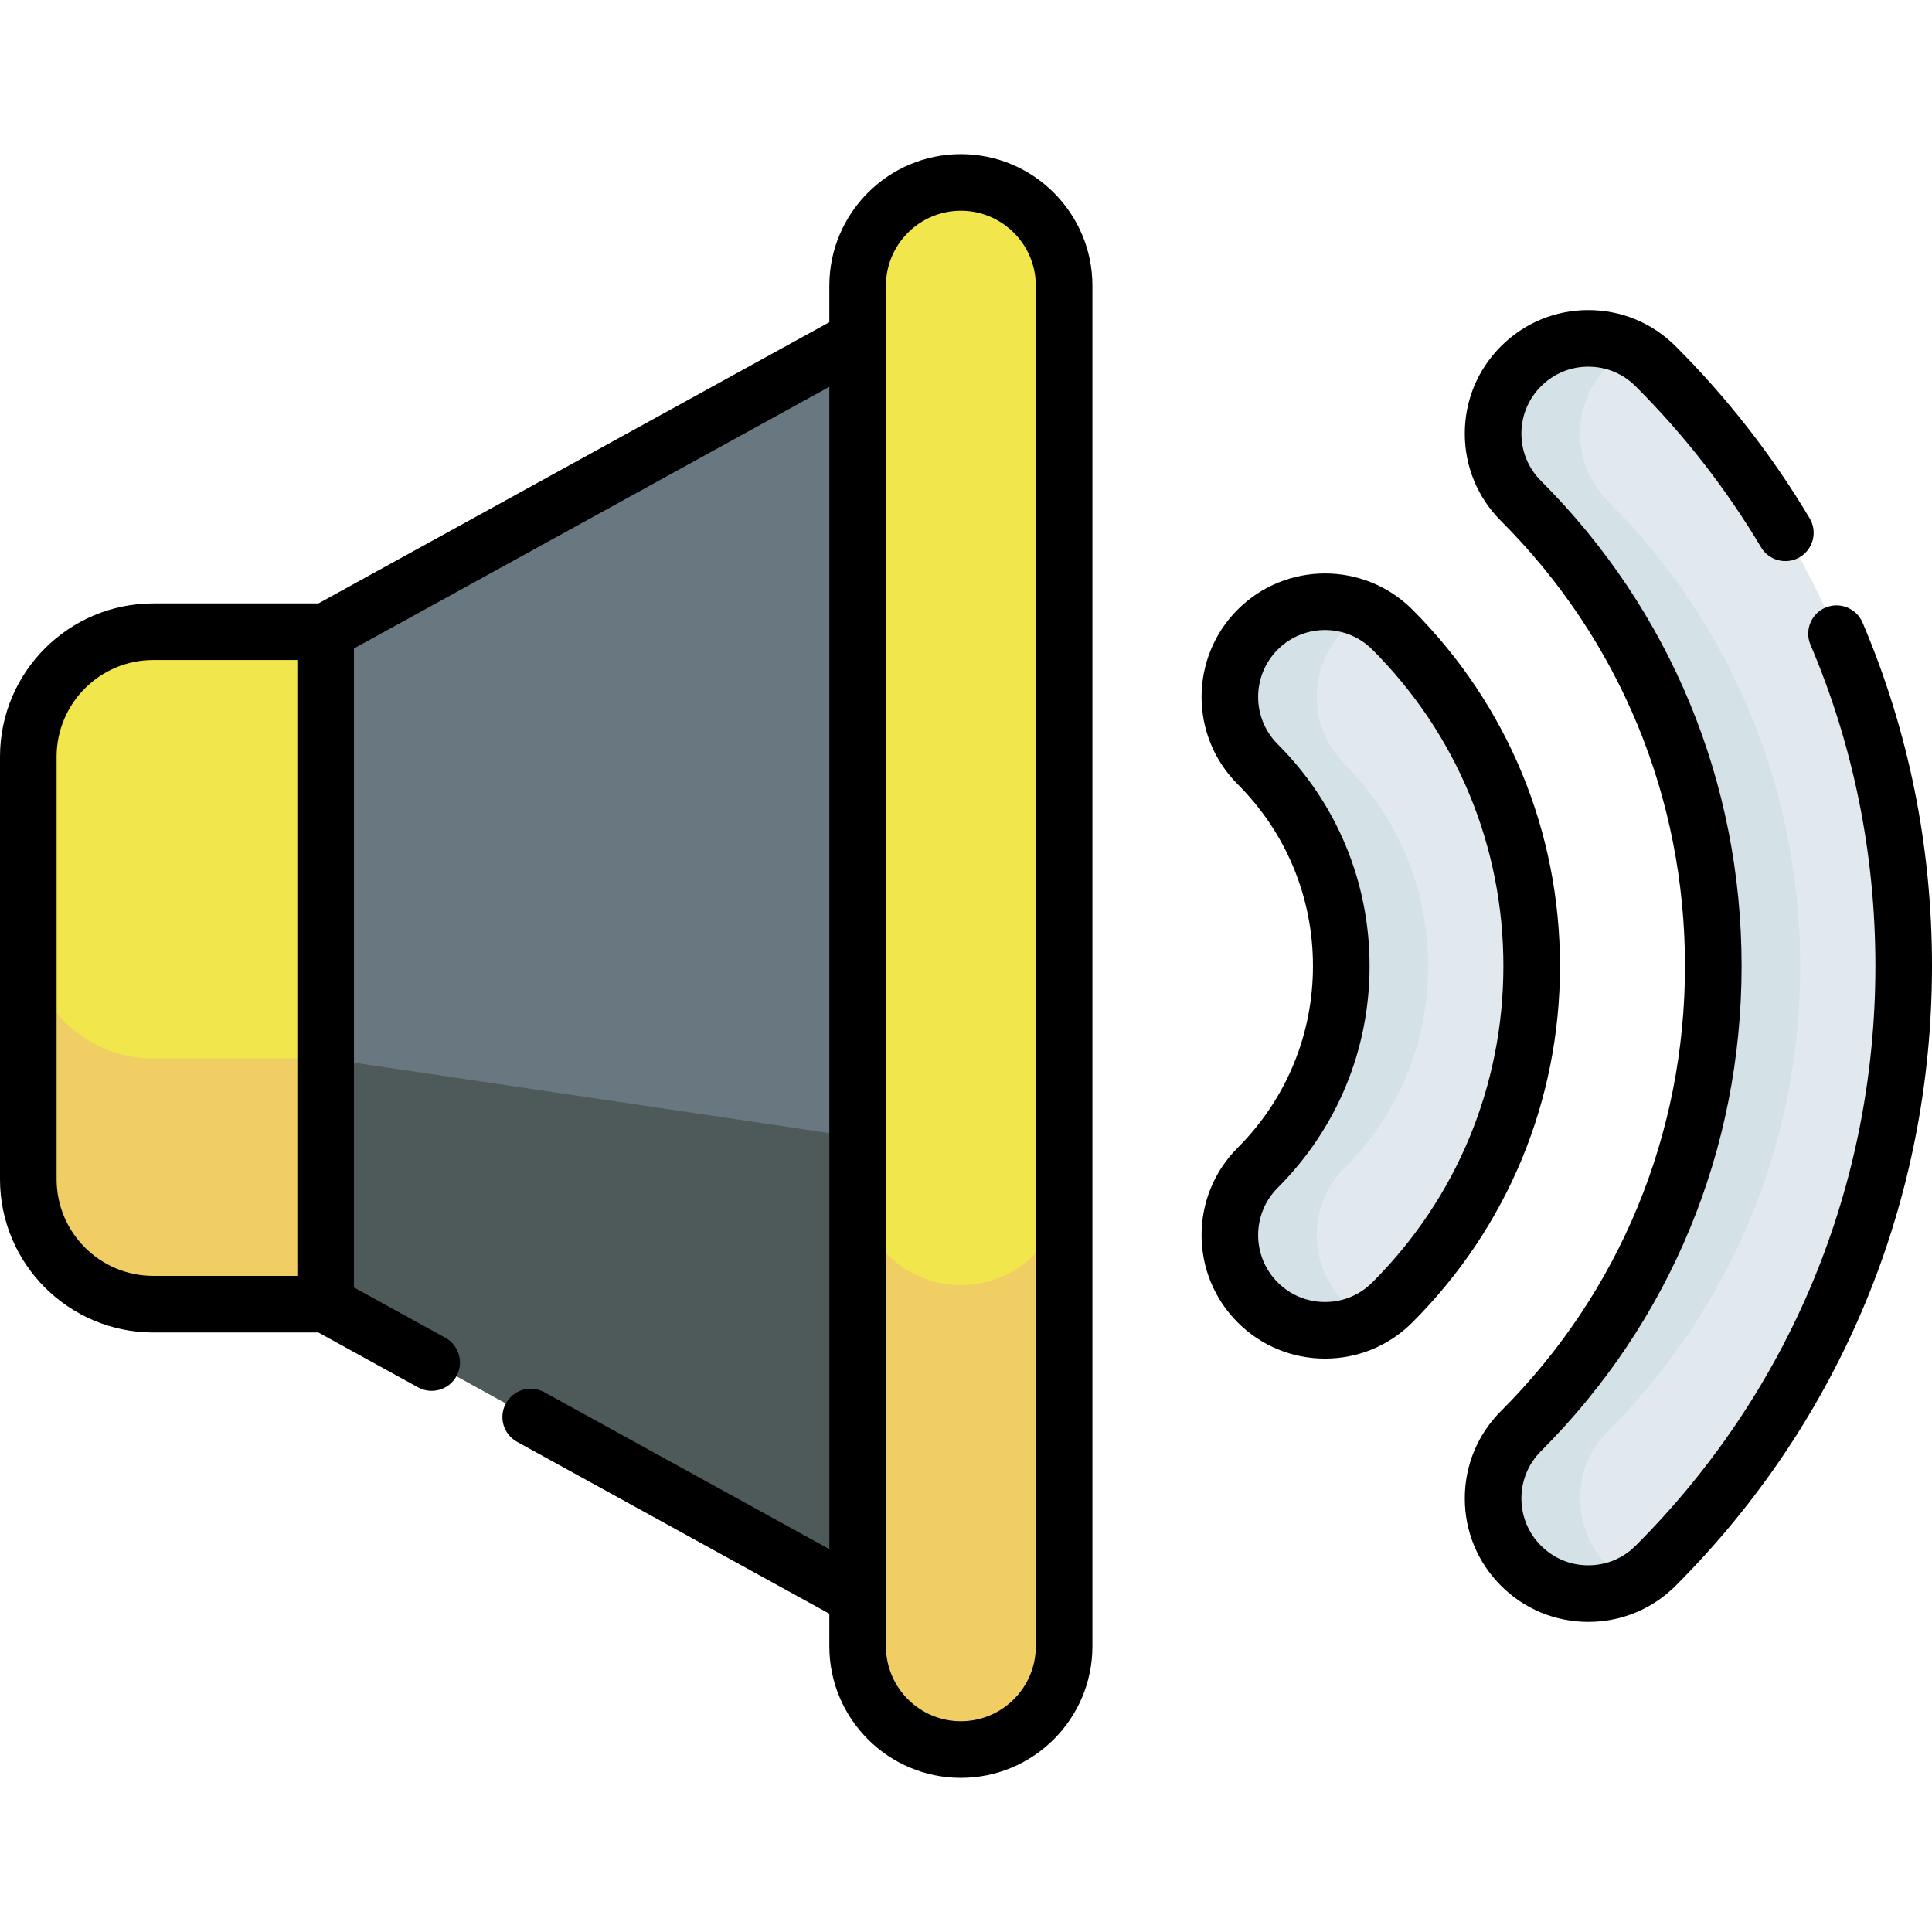 <svg id="Capa_1" enable-background="new 0 0 512 512" height="512" viewBox="0 0 512 512" width="512" xmlns="http://www.w3.org/2000/svg"><g><g><path d="m86.302 345.621h-45.688c-18.288 0-33.114-14.825-33.114-33.114v-111.978c0-18.288 14.825-33.114 33.114-33.114h45.688l30.156 82.929z" fill="#f1e64c"/><path d="m110.041 313.225-23.736 32.389h-45.69c-18.285 0-33.115-14.821-33.115-33.106v-65.12c0 18.294 14.83 33.115 33.115 33.115h45.69z" fill="#f1ce64"/><path d="m227.281 423.22-140.979-77.599v-178.206l140.979-77.598 27.361 166.183z" fill="#687780"/><path d="m251.089 363.022-23.808 60.198-140.976-77.606v-65.111l140.976 20.887z" fill="#4e5959"/><path d="m254.641 256.375-.088.142.035-.222z" fill="#4e5959"/><path d="m254.642 463.65c-15.111 0-27.361-12.25-27.361-27.361v-360.578c0-15.111 12.25-27.361 27.361-27.361 15.111 0 27.361 12.25 27.361 27.361v360.578c0 15.111-12.25 27.361-27.361 27.361z" fill="#f1e64c"/><path d="m282.002 313.225v123.065c0 15.114-12.246 27.361-27.36 27.361s-27.36-12.246-27.36-27.361v-123.065c0 15.114 12.246 27.361 27.36 27.361 15.114-.001 27.36-12.247 27.36-27.361z" fill="#f1ce64"/><path d="m420.919 422.324c-6.458 0-12.914-2.463-17.842-7.39-9.853-9.854-9.853-25.829 0-35.683 32.861-32.861 50.959-76.632 50.959-123.251s-18.098-90.39-50.959-123.251c-9.853-9.854-9.853-25.829 0-35.683 9.854-9.853 25.829-9.853 35.683 0 42.394 42.392 65.74 98.836 65.74 158.934s-23.346 116.542-65.739 158.934c-4.926 4.926-11.385 7.39-17.842 7.39z" fill="#e1e9ee"/><path d="m351.142 352.546c-6.458 0-12.914-2.463-17.842-7.39-9.853-9.854-9.853-25.829 0-35.683 14.284-14.283 22.15-33.273 22.15-53.473 0-20.199-7.866-39.19-22.15-53.473-9.853-9.854-9.853-25.829 0-35.683 9.854-9.853 25.829-9.853 35.683 0 23.814 23.814 36.93 55.478 36.93 89.156 0 33.679-13.116 65.342-36.93 89.156-4.926 4.926-11.384 7.39-17.841 7.39z" fill="#e1e9ee"/><g fill="#d4e1e6"><path d="m426.123 414.927c1.907 1.908 4.037 3.452 6.308 4.612-3.603 1.857-7.559 2.786-11.516 2.786-6.449 0-12.908-2.463-17.834-7.398-9.861-9.85-9.861-25.827 0-35.678 32.862-32.862 50.958-76.634 50.958-123.252s-18.096-90.39-50.958-123.251c-9.861-9.851-9.861-25.827 0-35.688 7.943-7.943 19.872-9.477 29.36-4.602-2.281 1.161-4.411 2.695-6.318 4.602-9.85 9.861-9.85 25.837 0 35.688 32.862 32.861 50.958 76.633 50.958 123.251s-18.096 90.39-50.958 123.252c-9.851 9.851-9.851 25.828 0 35.678z"/><path d="m356.352 345.157c1.908 1.907 4.037 3.441 6.318 4.602-3.603 1.857-7.569 2.785-11.526 2.785-6.459 0-12.919-2.463-17.844-7.388-9.85-9.861-9.85-25.837 0-35.688 14.281-14.281 22.153-33.275 22.153-53.471 0-20.206-7.872-39.189-22.153-53.471-9.85-9.861-9.85-25.837 0-35.687 7.943-7.943 19.882-9.487 29.369-4.602-2.281 1.161-4.41 2.695-6.318 4.602-9.861 9.851-9.861 25.827 0 35.687 14.281 14.281 22.143 33.265 22.143 53.471 0 20.196-7.862 39.19-22.143 53.471-9.86 9.852-9.86 25.828.001 35.689z"/></g></g><g><path d="m254.642 40.85c-19.222 0-34.86 15.639-34.86 34.861v9.676l-135.4 74.528h-43.769c-22.394 0-40.613 18.219-40.613 40.614v111.979c0 22.395 18.219 40.614 40.613 40.614h43.761l26.409 14.539c3.631 1.998 8.19.675 10.188-2.953 1.997-3.629.675-8.19-2.953-10.188l-24.216-13.331v-169.337l125.979-69.343v308.021l-75.524-41.571c-3.627-1.997-8.188-.674-10.187 2.954-1.997 3.629-.675 8.19 2.954 10.187l82.758 45.553v8.636c0 19.222 15.639 34.861 34.86 34.861 19.223 0 34.861-15.639 34.861-34.861v-360.578c0-19.222-15.639-34.861-34.861-34.861zm-239.642 271.658v-111.979c0-14.124 11.49-25.614 25.613-25.614h38.187v163.207h-38.187c-14.123 0-25.613-11.491-25.613-25.614zm259.503 123.781c0 10.951-8.91 19.861-19.861 19.861s-19.86-8.91-19.86-19.861v-360.578c0-10.951 8.909-19.861 19.86-19.861s19.861 8.91 19.861 19.861z"/><path d="m493.603 164.996c-1.622-3.813-6.031-5.587-9.837-3.967-3.812 1.621-5.588 6.024-3.968 9.836 11.415 26.845 17.202 55.489 17.202 85.135 0 58.092-22.566 112.651-63.544 153.627-3.349 3.349-7.801 5.193-12.536 5.193-4.742 0-9.192-1.842-12.539-5.196-3.351-3.347-5.196-7.798-5.196-12.534 0-4.735 1.846-9.187 5.199-12.537 34.278-34.278 53.156-79.932 53.156-128.553s-18.878-94.275-53.159-128.556c-3.351-3.347-5.196-7.798-5.196-12.534 0-4.735 1.846-9.187 5.201-12.54 3.348-3.35 7.799-5.195 12.534-5.195s9.187 1.845 12.538 5.2c12.855 12.845 24.037 27.198 33.236 42.66 2.118 3.56 6.721 4.728 10.28 2.61 3.56-2.118 4.729-6.72 2.61-10.28-9.836-16.532-21.788-31.875-35.52-45.596-6.18-6.187-14.4-9.595-23.146-9.595s-16.965 3.408-23.141 9.589c-6.188 6.181-9.595 14.401-9.595 23.146 0 8.746 3.407 16.965 9.592 23.144 31.449 31.446 48.766 73.333 48.766 117.947s-17.317 86.501-48.761 117.944c-6.188 6.181-9.595 14.401-9.595 23.146 0 8.746 3.407 16.965 9.587 23.138 6.173 6.186 14.394 9.592 23.148 9.592 8.742 0 16.961-3.404 23.144-9.586 43.81-43.81 67.937-102.136 67.937-164.234 0-31.674-6.189-62.292-18.397-91.004z"/><path d="m374.286 161.541c-12.762-12.761-33.527-12.761-46.289 0s-12.762 33.527.001 46.29c12.866 12.866 19.952 29.973 19.952 48.169s-7.086 35.303-19.953 48.169c-12.762 12.762-12.762 33.527 0 46.29 6.182 6.182 14.401 9.587 23.145 9.587s16.964-3.405 23.146-9.587c25.23-25.231 39.126-58.777 39.126-94.459-.001-35.682-13.896-69.229-39.128-94.459zm-10.606 178.312c-3.349 3.349-7.801 5.193-12.538 5.193-4.736 0-9.188-1.844-12.537-5.193-6.914-6.914-6.914-18.163-.001-25.077 15.7-15.699 24.347-36.573 24.347-58.776s-8.646-43.077-24.346-58.776c-6.914-6.914-6.914-18.163 0-25.077 3.456-3.457 7.997-5.185 12.537-5.185 4.541 0 9.082 1.728 12.538 5.185 22.398 22.397 34.733 52.177 34.733 83.853 0 31.675-12.335 61.455-34.733 83.853z"/></g></g></svg>